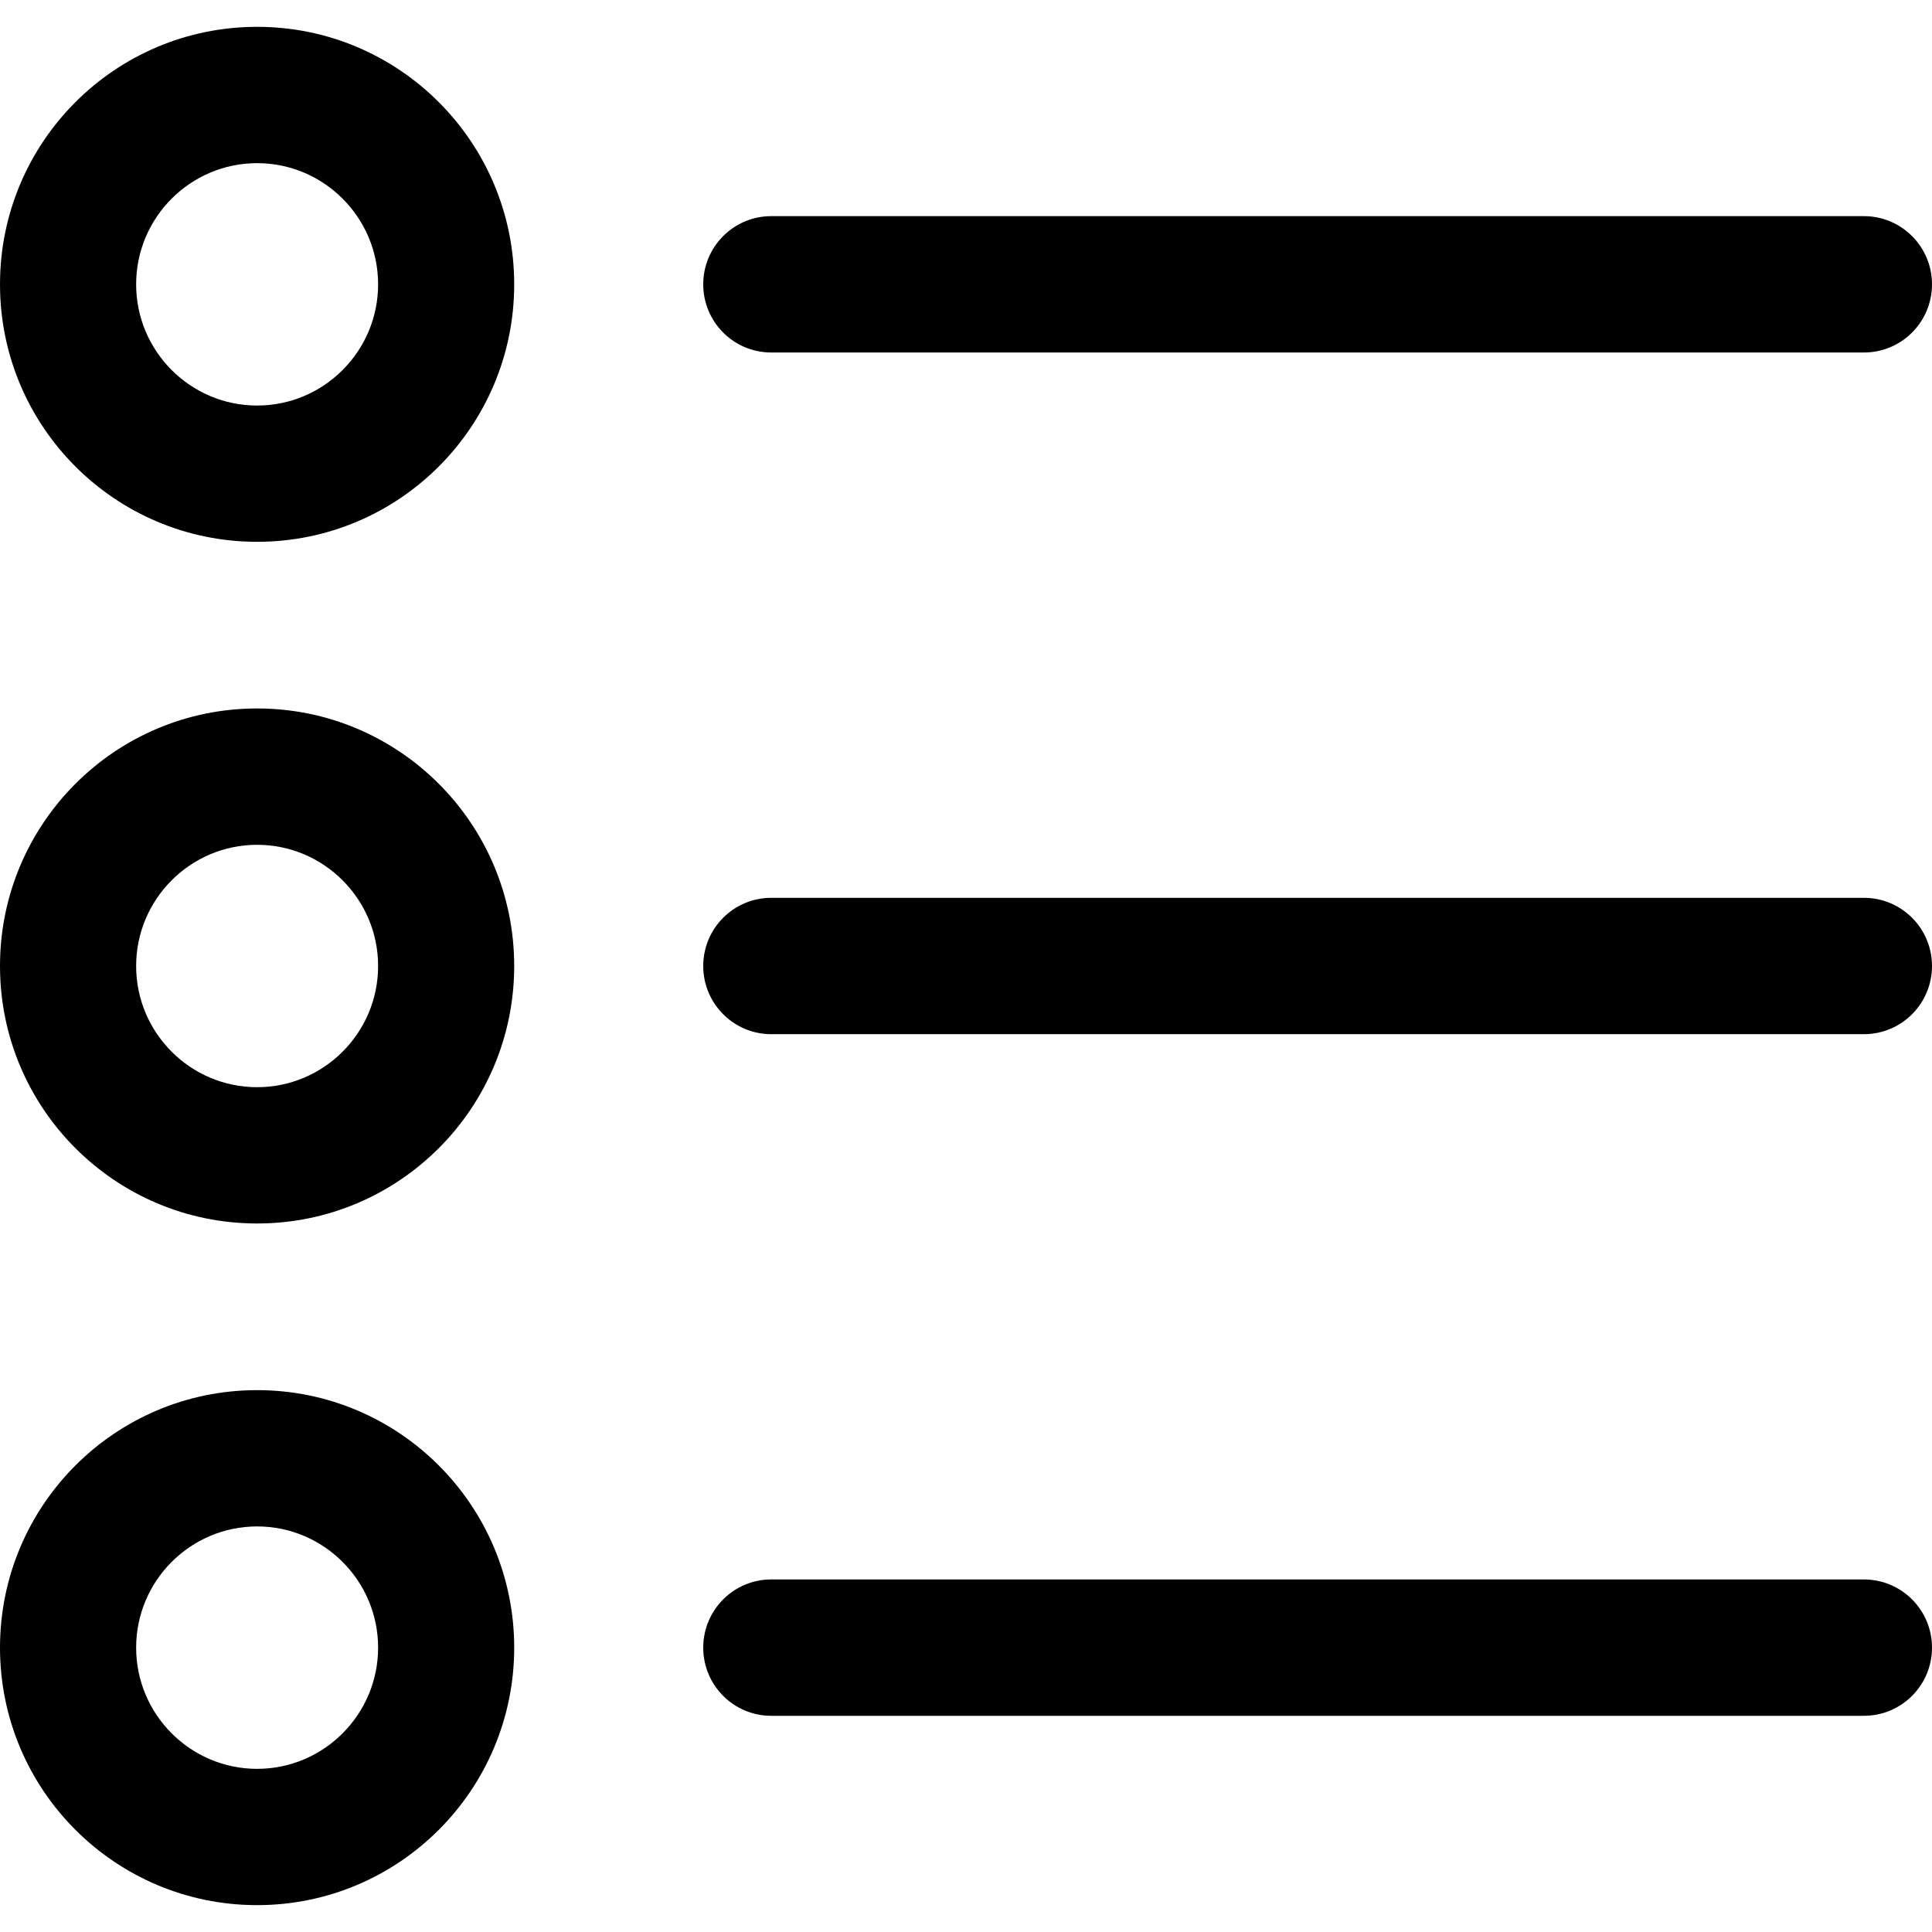 <?xml version="1.0" encoding="iso-8859-1"?>
<!-- Generator: Adobe Illustrator 16.0.0, SVG Export Plug-In . SVG Version: 6.00 Build 0)  -->
<!DOCTYPE svg PUBLIC "-//W3C//DTD SVG 1.1//EN" "http://www.w3.org/Graphics/SVG/1.1/DTD/svg11.dtd">
<svg version="1.1" id="Capa_1" xmlns="http://www.w3.org/2000/svg" xmlns:xlink="http://www.w3.org/1999/xlink" x="0px" y="0px"
	 width="74.59px" height="74.59px" viewBox="0 0 74.59 74.59" style="enable-background:new 0 0 74.59 74.59;" xml:space="preserve"
	>
<g>
	<g id="_x35__x5F_5">
		<g>
			<path d="M9.927,1.036C4.444,1.036,0,5.486,0,10.978c0,5.49,4.444,9.94,9.927,9.94c5.481,0,9.925-4.45,9.925-9.94
				C19.852,5.486,15.408,1.036,9.927,1.036z M9.927,15.657c-2.576,0-4.671-2.1-4.671-4.679c0-2.581,2.095-4.679,4.671-4.679
				c2.576,0,4.671,2.098,4.671,4.679C14.598,13.557,12.503,15.657,9.927,15.657z M29.776,13.609h42.186
				c1.452,0,2.628-1.178,2.628-2.631c0-1.455-1.176-2.633-2.628-2.633H29.776c-1.45,0-2.626,1.178-2.626,2.633
				C27.15,12.432,28.326,13.609,29.776,13.609z M9.927,27.352C4.444,27.352,0,31.804,0,37.295c0,5.49,4.444,9.941,9.927,9.941
				c5.481,0,9.925-4.451,9.925-9.941C19.852,31.804,15.408,27.352,9.927,27.352z M9.927,41.974c-2.576,0-4.671-2.099-4.671-4.679
				c0-2.579,2.095-4.679,4.671-4.679c2.576,0,4.671,2.1,4.671,4.679C14.598,39.875,12.503,41.974,9.927,41.974z M71.962,34.663
				H29.776c-1.45,0-2.626,1.178-2.626,2.632c0,1.453,1.176,2.632,2.626,2.632h42.186c1.452,0,2.628-1.179,2.628-2.632
				C74.59,35.841,73.414,34.663,71.962,34.663z M9.927,53.67C4.444,53.67,0,58.122,0,63.612s4.444,9.941,9.927,9.941
				c5.481,0,9.925-4.451,9.925-9.941S15.408,53.67,9.927,53.67z M9.927,68.291c-2.576,0-4.671-2.1-4.671-4.679
				c0-2.581,2.095-4.68,4.671-4.68c2.576,0,4.671,2.099,4.671,4.68C14.598,66.191,12.503,68.291,9.927,68.291z M71.962,60.979
				H29.776c-1.45,0-2.626,1.178-2.626,2.633c0,1.453,1.176,2.631,2.626,2.631h42.186c1.452,0,2.628-1.178,2.628-2.631
				C74.59,62.157,73.414,60.979,71.962,60.979z"/>
		</g>
	</g>
</g>
<g>
</g>
<g>
</g>
<g>
</g>
<g>
</g>
<g>
</g>
<g>
</g>
<g>
</g>
<g>
</g>
<g>
</g>
<g>
</g>
<g>
</g>
<g>
</g>
<g>
</g>
<g>
</g>
<g>
</g>
</svg>
